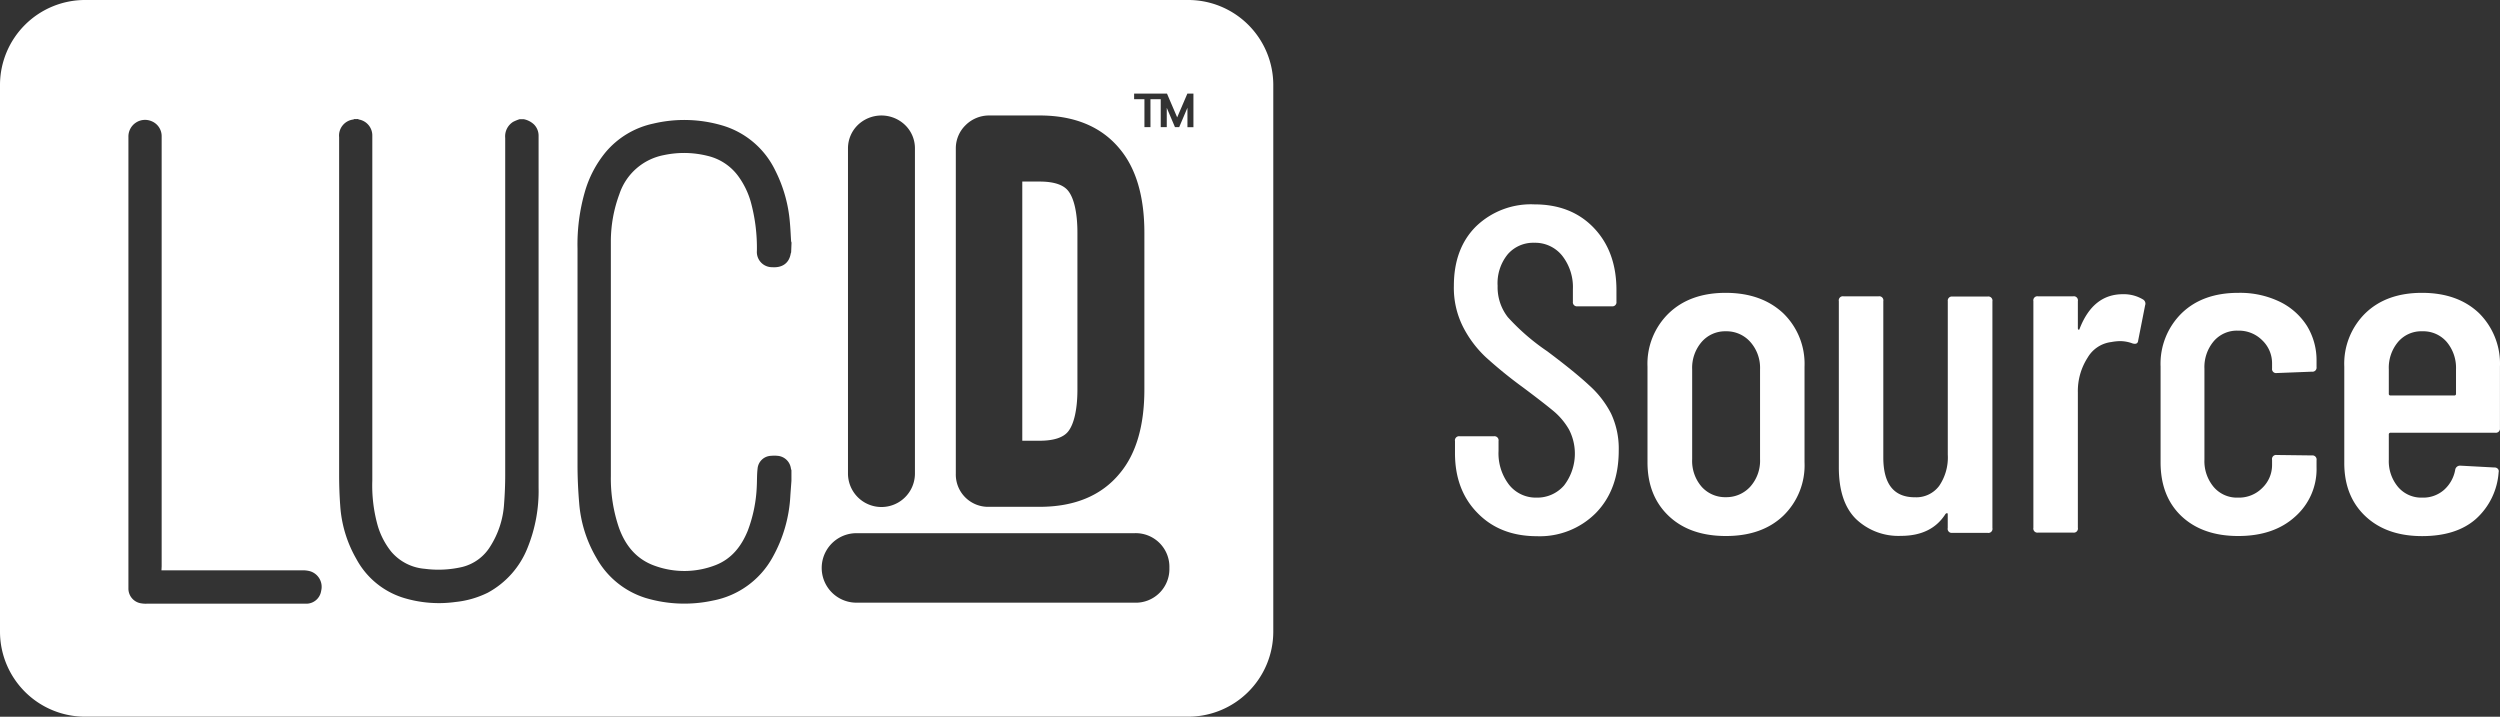 <svg xmlns="http://www.w3.org/2000/svg" viewBox="0 0 513.75 147.29"><rect x="0" y="0" width="513.75" height="147.29" fill="#333333" stroke="none"/><defs><style>.cls-1{fill:#fff;}</style></defs><g id="Layer_2" data-name="Layer 2"><g id="Layer_1-2" data-name="Layer 1"><path class="cls-1" d="M303.66,105.45Q299,100.74,299,93.12V90.65a.85.85,0,0,1,.95-1H307a.85.85,0,0,1,.95,1v2a10.57,10.57,0,0,0,2.19,7,7,7,0,0,0,5.62,2.61,7.26,7.26,0,0,0,5.67-2.52,10.75,10.75,0,0,0,1-11.47,14,14,0,0,0-3.14-3.76q-2-1.67-6.33-4.91a91.36,91.36,0,0,1-7.62-6.19,22.63,22.63,0,0,1-4.66-6.19,17.79,17.79,0,0,1-1.91-8.47q0-7.71,4.57-12.24A16.22,16.22,0,0,1,315.32,42q7.62,0,12.24,4.86t4.62,12.76V62a.84.84,0,0,1-.95.95h-7.05a.84.84,0,0,1-.95-.95V59.42A10.43,10.43,0,0,0,321,52.51a7.12,7.12,0,0,0-5.72-2.62,6.92,6.92,0,0,0-5.42,2.34,9.4,9.4,0,0,0-2.1,6.52,10,10,0,0,0,2.1,6.43,44.86,44.86,0,0,0,8.09,7q5.72,4.29,8.62,7A20,20,0,0,1,331.08,85a16.94,16.94,0,0,1,1.57,7.57q0,8-4.66,12.81a16.25,16.25,0,0,1-12.19,4.81Q308.27,110.17,303.66,105.45Z"/><path class="cls-1" d="M342.89,106q-4.33-4.14-4.33-11V75.32a14.45,14.45,0,0,1,4.38-10.95q4.38-4.2,11.71-4.19t11.8,4.19a14.45,14.45,0,0,1,4.38,10.95V95a14.41,14.41,0,0,1-4.38,11q-4.38,4.16-11.8,4.15T342.89,106Zm16.8-6a8,8,0,0,0,2-5.67V75.89a8,8,0,0,0-2-5.62,6.52,6.52,0,0,0-5-2.19,6.38,6.38,0,0,0-5,2.19,8.13,8.13,0,0,0-1.95,5.62V94.36a8.1,8.1,0,0,0,1.95,5.67,6.47,6.47,0,0,0,5,2.14A6.62,6.62,0,0,0,359.69,100Z"/><path class="cls-1" d="M401.21,60.94h7.23a.85.85,0,0,1,1,1v46.56a.84.84,0,0,1-1,1h-7.23a.83.83,0,0,1-.95-1v-2.76c0-.19-.05-.29-.15-.29a.55.55,0,0,0-.33.2q-2.85,4.47-9.14,4.47a12.62,12.62,0,0,1-9.24-3.47q-3.52-3.48-3.52-10.62V61.89a.84.84,0,0,1,.95-1h7.24a.84.84,0,0,1,.95,1V94q0,8.19,6.48,8.19a5.88,5.88,0,0,0,5-2.34,10.38,10.38,0,0,0,1.77-6.42V61.89A.84.84,0,0,1,401.21,60.94Z"/><path class="cls-1" d="M440.34,61.51a1,1,0,0,1,.48,1.24L439.39,70c-.06.58-.45.77-1.14.58a7.36,7.36,0,0,0-2.67-.48,11,11,0,0,0-1.71.19A6.55,6.55,0,0,0,429,73.51,12.67,12.67,0,0,0,427,80.65v27.8a.84.84,0,0,1-.95,1h-7.24a.84.84,0,0,1-.95-1V61.89a.84.84,0,0,1,.95-1h7.24a.84.84,0,0,1,.95,1v5.52c0,.19.05.31.14.34s.18,0,.24-.24q2.76-7.05,8.86-7.05A7.68,7.68,0,0,1,440.34,61.51Z"/><path class="cls-1" d="M448.29,106.07Q444,102,444,95V75.32a14.53,14.53,0,0,1,4.33-10.95q4.33-4.2,11.67-4.19A18.75,18.75,0,0,1,468.48,62a13.68,13.68,0,0,1,5.62,5,13.51,13.51,0,0,1,1.95,7.19v1.24a.84.84,0,0,1-.95.95l-7.24.28a.83.83,0,0,1-.95-.95v-1a6.51,6.51,0,0,0-2-4.76,6.76,6.76,0,0,0-5-2,6.26,6.26,0,0,0-5,2.19,8.24,8.24,0,0,0-1.9,5.62V94.46a8.24,8.24,0,0,0,1.9,5.61,6.26,6.26,0,0,0,5,2.19,6.72,6.72,0,0,0,5-2,6.51,6.51,0,0,0,2-4.76v-1a.84.84,0,0,1,.95-1l7.24.09a.85.85,0,0,1,.95,1v1.42a13,13,0,0,1-4.38,10.14q-4.38,4-11.71,4T448.29,106.07Z"/><path class="cls-1" d="M512.8,88.93H491.28a.34.34,0,0,0-.38.38v5.15a8.24,8.24,0,0,0,1.9,5.61,6.26,6.26,0,0,0,5,2.19,6.46,6.46,0,0,0,4.47-1.61,7.22,7.22,0,0,0,2.29-4.19,1,1,0,0,1,1-.77l7.05.38a.87.87,0,0,1,.71.29.73.73,0,0,1,.15.67,14.21,14.21,0,0,1-4.72,9.66q-4,3.48-11,3.48-7.33,0-11.67-4.1t-4.33-10.95V75.32a14.53,14.53,0,0,1,4.33-10.95q4.34-4.2,11.67-4.19t11.71,4.19a14.64,14.64,0,0,1,4.28,10.95V88A.84.84,0,0,1,512.8,88.93Zm-20-18.66a8.24,8.24,0,0,0-1.9,5.62v5a.33.33,0,0,0,.38.38h13.05a.33.33,0,0,0,.38-.38v-5a8.25,8.25,0,0,0-1.91-5.62,6.35,6.35,0,0,0-5-2.19A6.26,6.26,0,0,0,492.8,70.27Z"/><path class="cls-1" d="M210.08,90.57V37.31h3.57c2.86,0,4.82.63,5.83,1.87,1.25,1.53,1.93,4.6,1.93,8.65V80.05c0,4-.68,7.12-1.93,8.65-1,1.24-3,1.87-5.83,1.87Zm51.58,39.28a17.49,17.49,0,0,1-17.53,17.43H17.53A17.49,17.49,0,0,1,0,129.86V17.44A17.48,17.48,0,0,1,17.53,0h226.6a17.48,17.48,0,0,1,17.53,17.43ZM196.42,30.47V97.31a6.64,6.64,0,0,0,6.88,6.84h10.35c7.18,0,12.72-2.31,16.46-6.87,3.36-4,5.06-9.79,5.06-17.23V47.83c0-7.44-1.71-13.23-5.06-17.23-3.74-4.55-9.28-6.87-16.46-6.87H203.3a6.85,6.85,0,0,0-4.88,2A6.63,6.63,0,0,0,196.42,30.47Zm-22.16,0V97.31a6.88,6.88,0,0,0,13.76,0V30.47a6.64,6.64,0,0,0-2-4.75,7,7,0,0,0-9.77,0A6.69,6.69,0,0,0,174.26,30.47Zm-101.5-6a1.1,1.1,0,0,1-.14.09,3.32,3.32,0,0,0-2.93,3.63q0,34.67,0,69.32c0,2.15.07,4.31.23,6.45a25.18,25.18,0,0,0,3.31,10.9,16.57,16.57,0,0,0,9.71,8,24.86,24.86,0,0,0,10.64.85,19.5,19.5,0,0,0,6.68-1.92,18,18,0,0,0,8.17-9.26,31.15,31.15,0,0,0,2.25-12.39q0-36.14,0-72.27a3.28,3.28,0,0,0-.94-2.29,4.3,4.3,0,0,0-2.14-1.09h-.8a8.88,8.88,0,0,0-1.35.55,3.51,3.51,0,0,0-1.63,3.32q0,34.59,0,69.16,0,3-.23,6a18.37,18.37,0,0,1-2.83,8.75A9.4,9.4,0,0,1,95,116.51a21.61,21.61,0,0,1-7.69.38,10.08,10.08,0,0,1-6.94-3.56,15.63,15.63,0,0,1-2.73-5.24,30.43,30.43,0,0,1-1.13-9.35q0-35.4,0-70.8a3.33,3.33,0,0,0-2.7-3.37,1.45,1.45,0,0,1-.26-.11Zm89.9,25.38a1.81,1.81,0,0,1-.09-.31c-.08-1.28-.13-2.57-.25-3.84a28.77,28.77,0,0,0-3-10.66,17.6,17.6,0,0,0-11-9.29,27.62,27.62,0,0,0-14.07-.35,17.61,17.61,0,0,0-9.77,5.85,22.61,22.61,0,0,0-4.32,8.27,39.1,39.1,0,0,0-1.48,11.58q0,22.2,0,44.41c0,2.62.12,5.24.34,7.85a26.19,26.19,0,0,0,3.55,11.3,17.52,17.52,0,0,0,10.17,8.24,27.73,27.73,0,0,0,13.84.5,17.77,17.77,0,0,0,12.18-8.86,28.9,28.9,0,0,0,3.66-12.73c.07-1,.15-2,.22-3V96.63a2.26,2.26,0,0,1-.11-.37,3,3,0,0,0-2.75-2.59,6.37,6.37,0,0,0-1.31,0,2.88,2.88,0,0,0-2.79,2.66c-.14,1.17-.1,2.37-.16,3.55a28.85,28.85,0,0,1-1.87,9.22c-1.29,3.14-3.26,5.7-6.52,7a17.73,17.73,0,0,1-12.37.24c-3.86-1.3-6.2-4.12-7.55-7.85a31.29,31.29,0,0,1-1.68-10.63q0-18.12,0-36.24c0-4,0-8,0-12a28,28,0,0,1,1.76-9.75,12,12,0,0,1,9.15-8,19.92,19.92,0,0,1,9,.17,10.89,10.89,0,0,1,6.3,4.2,16.73,16.73,0,0,1,2.52,5.16,35.73,35.73,0,0,1,1.28,10.18,3.12,3.12,0,0,0,3.14,3.33c2.11.15,3.48-.85,3.81-2.78a1.14,1.14,0,0,1,.09-.26ZM33.22,116.39q0-44.15,0-88.29a3.32,3.32,0,0,0-2.09-3.2,3.42,3.42,0,0,0-4.74,3.24v92.31c0,.16,0,.31,0,.46A3.06,3.06,0,0,0,29.11,124a5.11,5.11,0,0,0,1,.06h29c1.26,0,2.51,0,3.76,0A3.09,3.09,0,0,0,66,121.41a3.35,3.35,0,0,0-2.21-4,5.44,5.44,0,0,0-1.56-.21q-14.13,0-28.26,0h-.79Zm207.09.32a6.92,6.92,0,0,0-7.18-7.14H176a7.14,7.14,0,0,0,0,14.28h57.1A6.92,6.92,0,0,0,240.31,116.71Zm5-97.47H244l-.09.22-2,4.66-2-4.66-.09-.22h-6.76v1.15h2.12v5.73h1.24V20.39h2.11v5.73h1.24V23.06l0-.9,1.59,3.74.09.22h.88l.09-.22,1.6-3.76v4h1.23V19.24Z"/></g></g></svg>